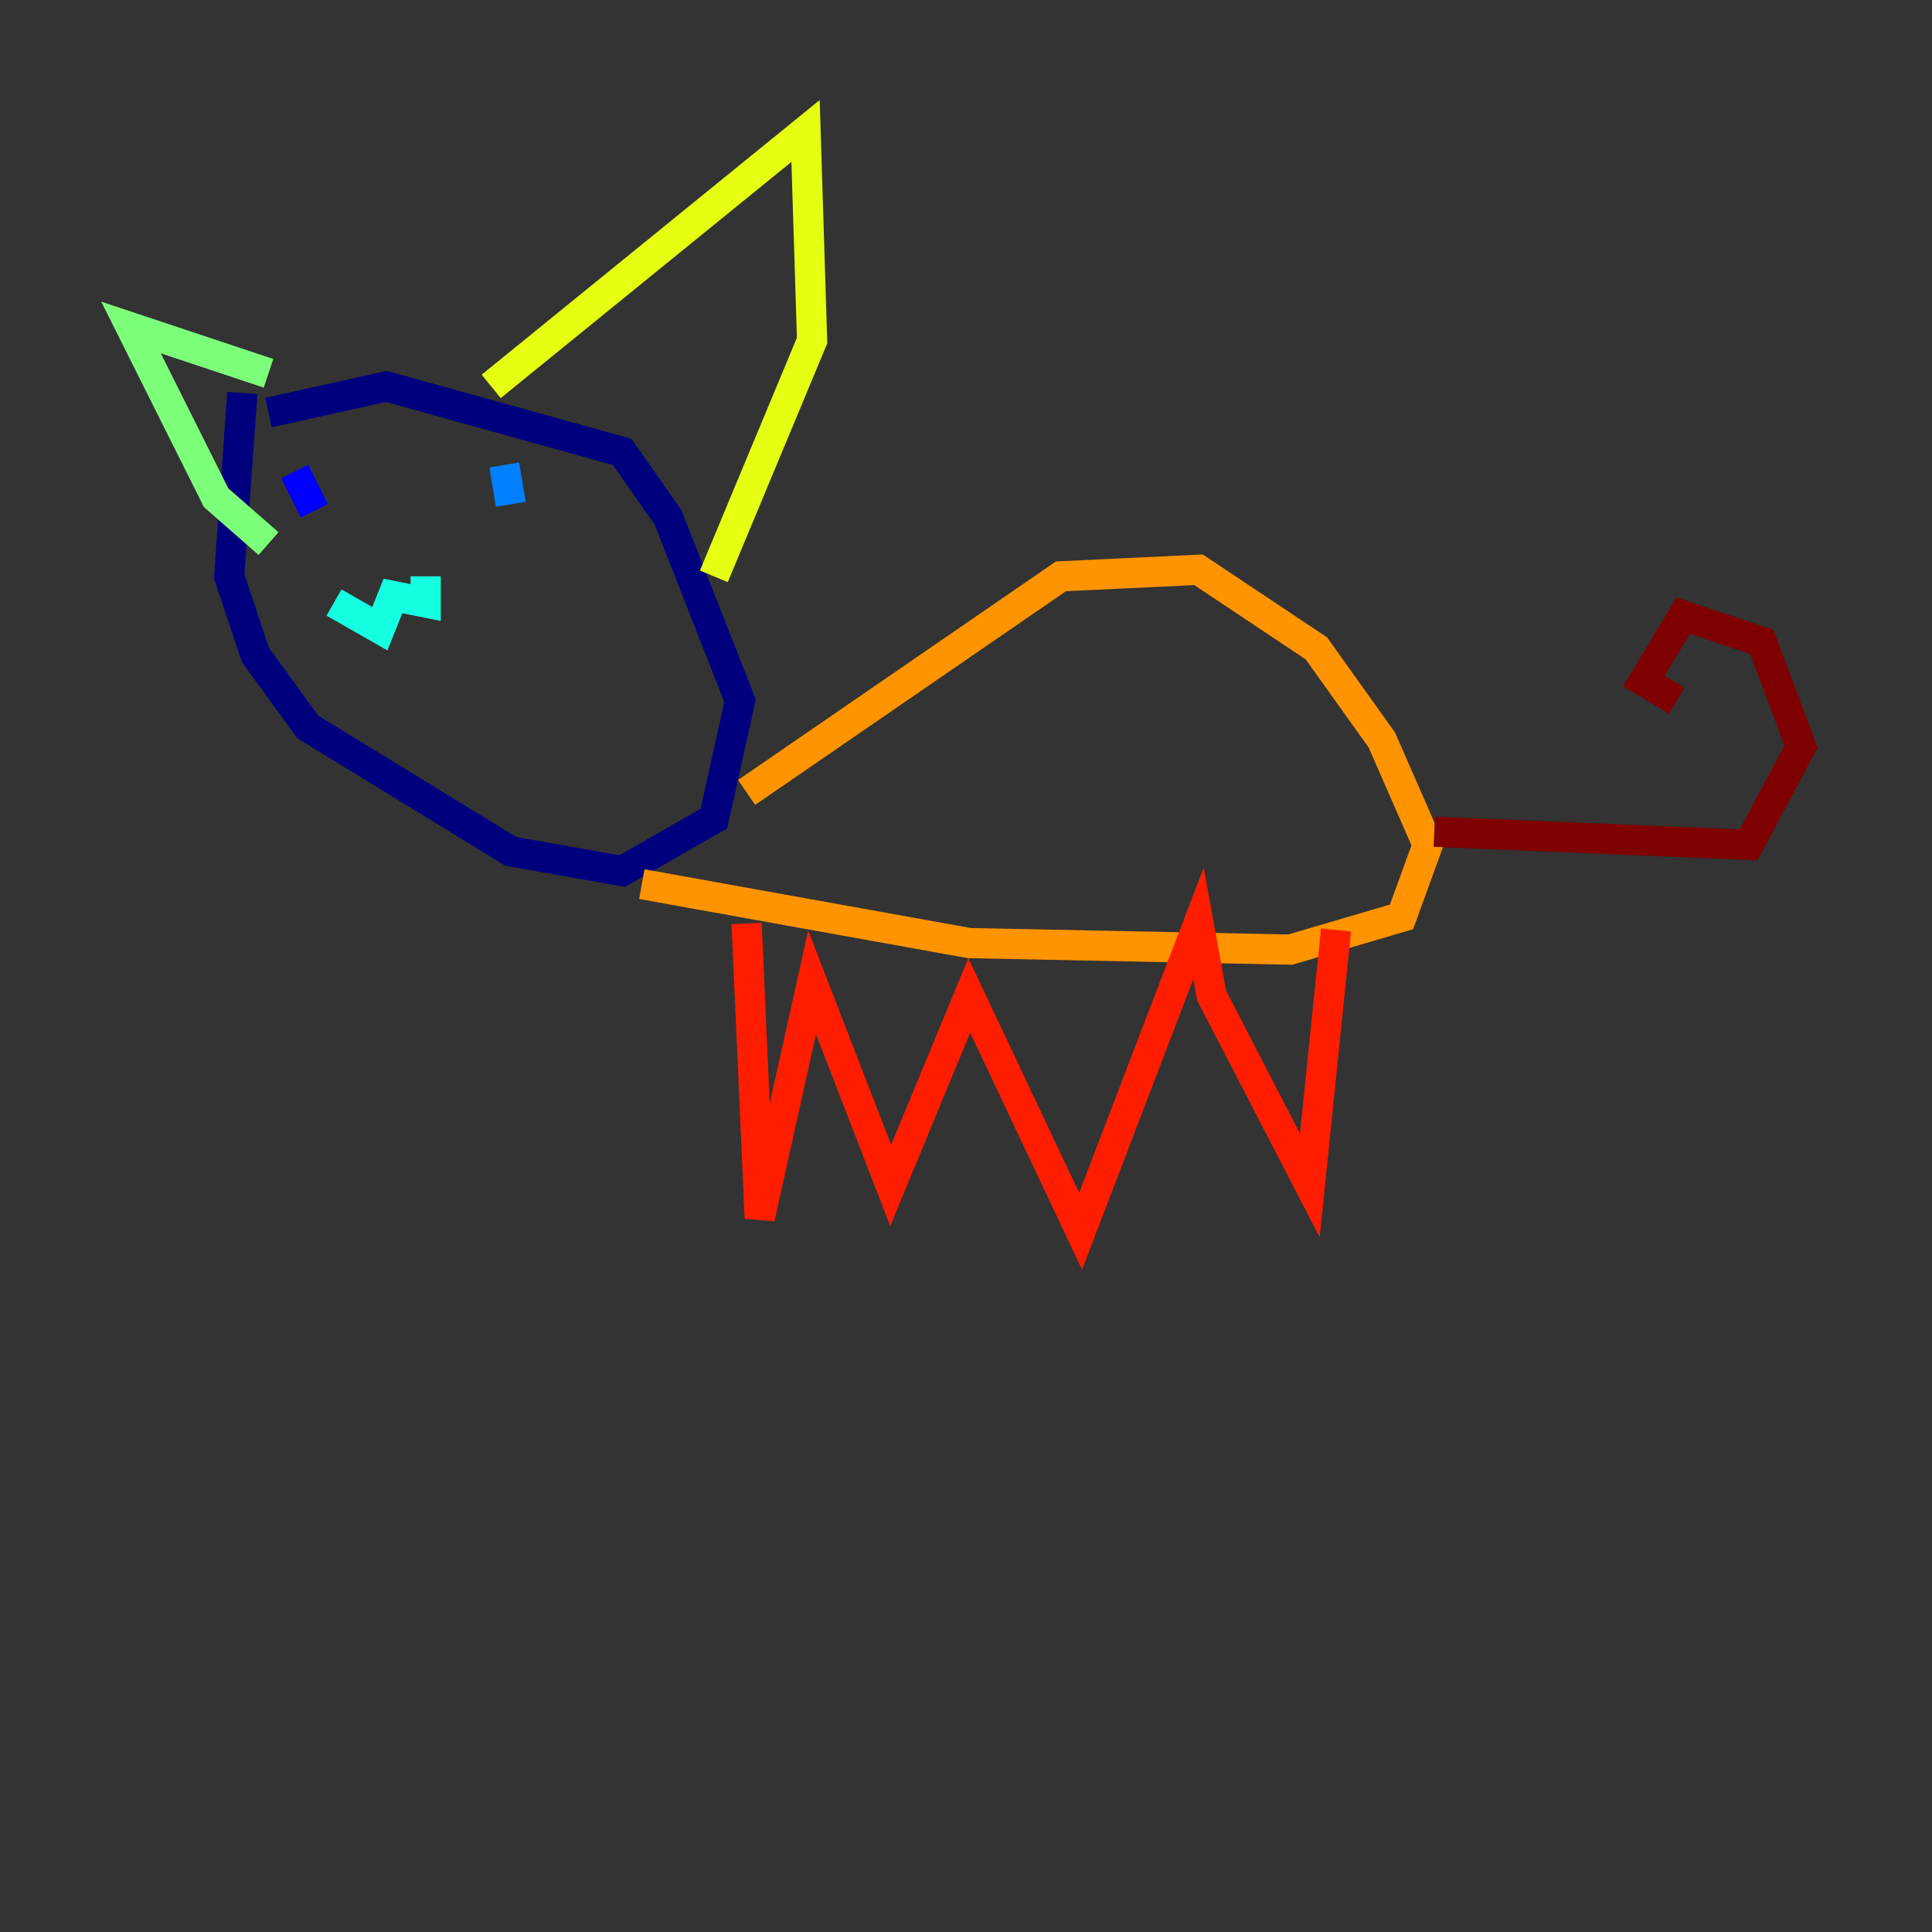 <?xml version="1.0" encoding="utf-8" ?>
<svg baseProfile="tiny" height="128" version="1.2" viewBox="0,0,128,128" width="128" xmlns="http://www.w3.org/2000/svg" xmlns:ev="http://www.w3.org/2001/xml-events" xmlns:xlink="http://www.w3.org/1999/xlink"><rect x="0" y="0" width="128" height="128" fill="#333333" stroke="none"/><defs /><polyline fill="none" points="16.054,26.034 15.186,38.183 16.922,43.39 20.393,48.163 33.844,56.407 41.22,57.709 47.295,54.237 49.031,46.427 44.258,34.278 41.22,29.939 25.6,25.6 17.79,27.336" stroke="#00007f" stroke-width="2" /><polyline fill="none" points="19.525,31.241 20.827,33.844" stroke="#0000ff" stroke-width="2" /><polyline fill="none" points="33.41,30.807 33.844,33.41" stroke="#0080ff" stroke-width="2" /><polyline fill="none" points="22.129,39.919 25.166,41.654 26.034,39.485 28.203,39.919 28.203,38.183" stroke="#15ffe1" stroke-width="2" /><polyline fill="none" points="17.79,24.732 8.678,21.695 14.319,32.976 17.79,36.014" stroke="#7cff79" stroke-width="2" /><polyline fill="none" points="32.542,25.6 53.37,8.678 53.803,22.563 47.295,38.183" stroke="#e4ff12" stroke-width="2" /><polyline fill="none" points="42.522,58.576 64.217,62.481 85.478,62.915 92.854,60.746 94.59,55.973 91.552,49.031 87.214,42.956 79.403,37.749 70.291,38.183 49.464,52.502" stroke="#ff9400" stroke-width="2" /><polyline fill="none" points="49.464,61.18 50.332,80.705 53.803,65.085 59.01,78.536 64.217,65.953 71.593,81.573 79.403,61.18 80.271,65.953 86.78,78.536 88.515,61.614" stroke="#ff1d00" stroke-width="2" /><polyline fill="none" points="95.024,55.105 115.851,55.973 119.322,49.464 116.719,42.522 111.512,40.786 108.909,45.125 111.078,46.427" stroke="#7f0000" stroke-width="2" /></svg>